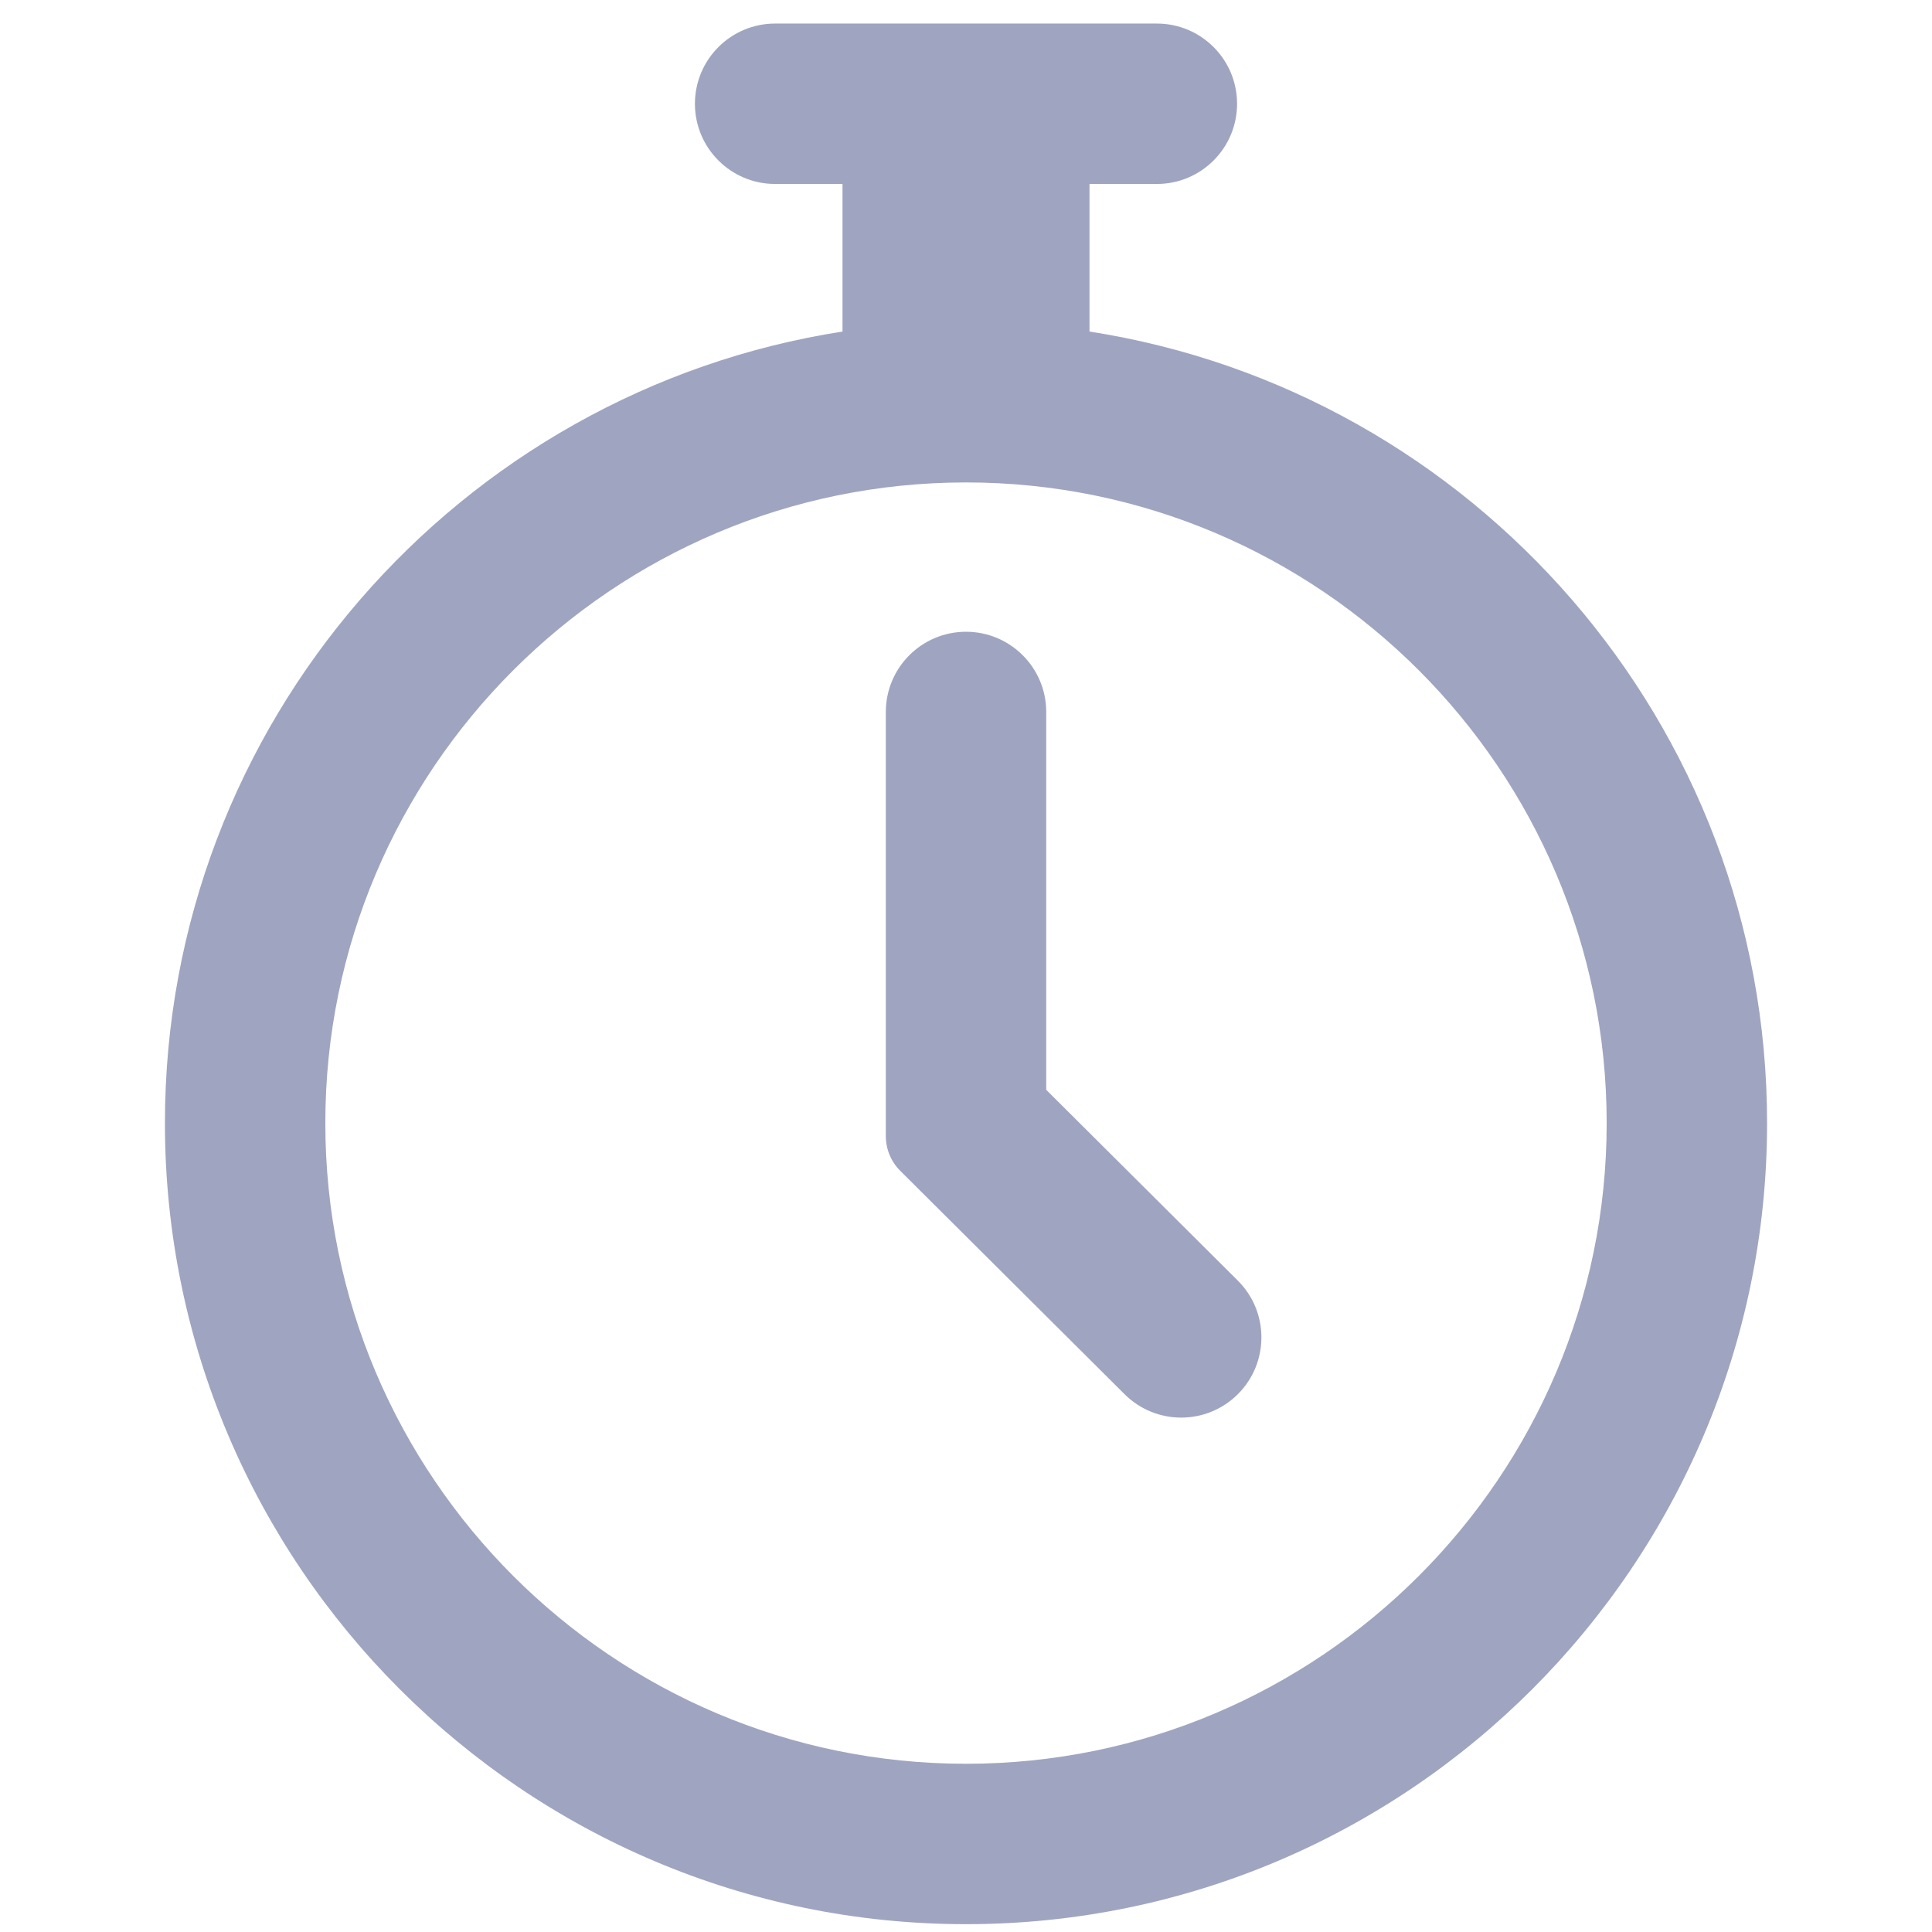 <svg width="82" height="82" viewBox="0 0 82 82" fill="none" xmlns="http://www.w3.org/2000/svg">
<path d="M46.242 14.072V7.808H49.102C50.981 7.808 52.505 6.284 52.505 4.404C52.505 2.524 50.981 1 49.102 1H32.898C31.019 1 29.495 2.524 29.495 4.404C29.495 6.284 31.019 7.808 32.898 7.808H35.758V14.072C19.49 16.601 7 30.703 7 47.668C7 66.416 22.253 81.668 41 81.668C59.748 81.668 75 66.415 75 47.668C75 30.703 62.51 16.601 46.242 14.072ZM41 74.86C26.006 74.86 13.808 62.662 13.808 47.668C13.808 32.675 26.006 20.476 41 20.476C55.994 20.476 68.192 32.675 68.192 47.668C68.192 62.662 55.994 74.86 41 74.86Z" fill="#9FA5C0"/>
<path d="M44.405 46.255V30.218C44.405 28.338 42.88 26.814 41.001 26.814C39.121 26.814 37.597 28.338 37.597 30.218V48.218C37.597 48.772 37.817 49.303 38.209 49.693L47.732 59.176C49.065 60.502 51.219 60.498 52.546 59.166C53.873 57.833 53.868 55.678 52.536 54.352L44.405 46.255Z" fill="#9FA5C0"/>
</svg>
